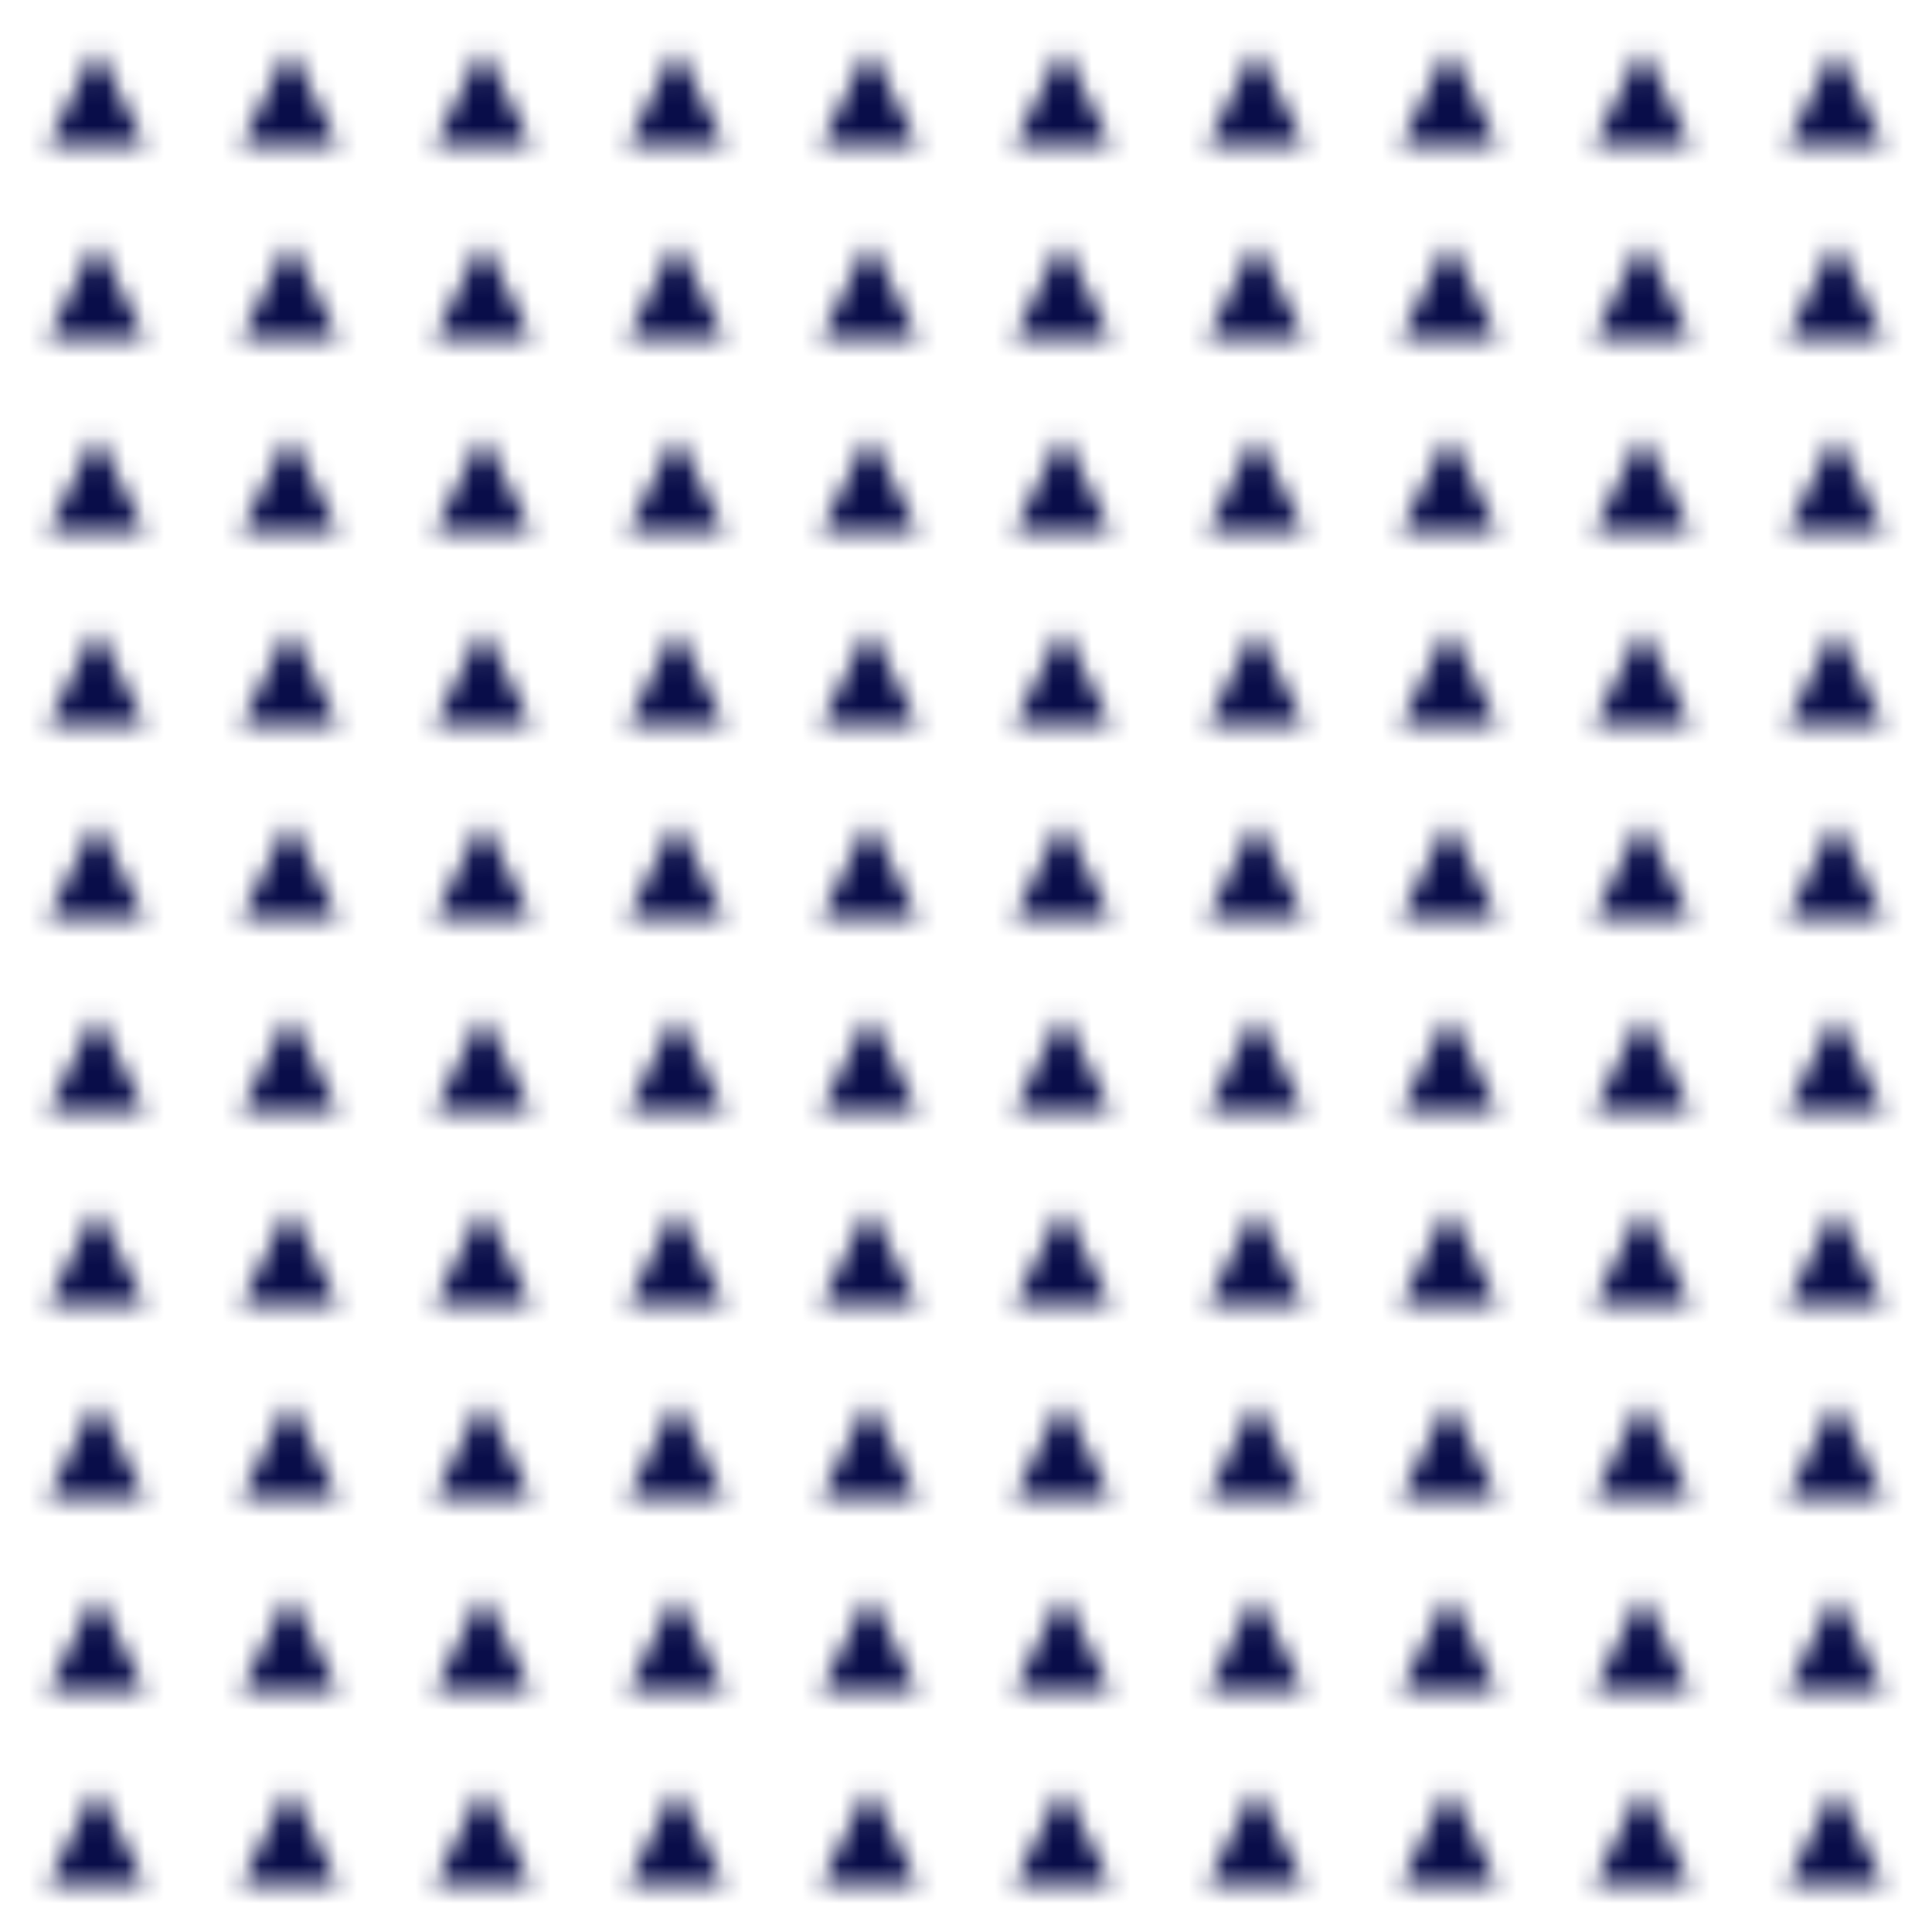 
<svg xmlns="http://www.w3.org/2000/svg" class="svg-snoweb svg-theme-light" x="0" y="0" width="100%" height="100%" viewBox="0 0 100 100" preserveAspectRatio="xMidYMid meet" style="">
<defs>
    <style>
        
            
            
            
        

        .svg-fill-primary {
            fill: #090D49;
        }

        .svg-fill-secondary {
            fill: #65CDAE;
        }

        .svg-fill-tertiary {
            fill: #E5E7EB;
        }

        .svg-stroke-primary {
            stroke: #090D49;
        }

        .svg-stroke-secondary {
            stroke: #65CDAE;
        }

        .svg-stroke-tertiary {
            stroke: #E5E7EB;
        }
    </style>
</defs>
    
    <defs>
        <pattern id="unit-202301-1718-0634-23f745bb-471e-4c3d-b314-64027c3f5a4e" x="0" y="0" width="10" height="10" patternUnits="userSpaceOnUse">
            <path class="svg-fill-primary BehqpEbw_0" d="M5,2.5L7.5,7.5L2.5,7.5L5,2.5Z"></path>
        </pattern>
    </defs>
    <path width="100" height="100" fill="url(#unit-202301-1718-0634-23f745bb-471e-4c3d-b314-64027c3f5a4e)" d="M0 0 L100 0 L100 100 L0 100 Z" class="BehqpEbw_1"></path>
<style data-made-with="vivus-instant">.BehqpEbw_0{stroke-dasharray:17 19;stroke-dashoffset:18;animation:BehqpEbw_draw_0 7200ms linear 0ms infinite,BehqpEbw_fade 7200ms linear 0ms infinite;}.BehqpEbw_1{stroke-dasharray:400 402;stroke-dashoffset:401;animation:BehqpEbw_draw_1 7200ms linear 0ms infinite,BehqpEbw_fade 7200ms linear 0ms infinite;}@keyframes BehqpEbw_draw{100%{stroke-dashoffset:0;}}@keyframes BehqpEbw_fade{0%{stroke-opacity:1;}94.444%{stroke-opacity:1;}100%{stroke-opacity:0;}}@keyframes BehqpEbw_draw_0{11.111%{stroke-dashoffset: 18}38.889%{ stroke-dashoffset: 0;}100%{ stroke-dashoffset: 0;}}@keyframes BehqpEbw_draw_1{25%{stroke-dashoffset: 401}52.778%{ stroke-dashoffset: 0;}100%{ stroke-dashoffset: 0;}}</style></svg>